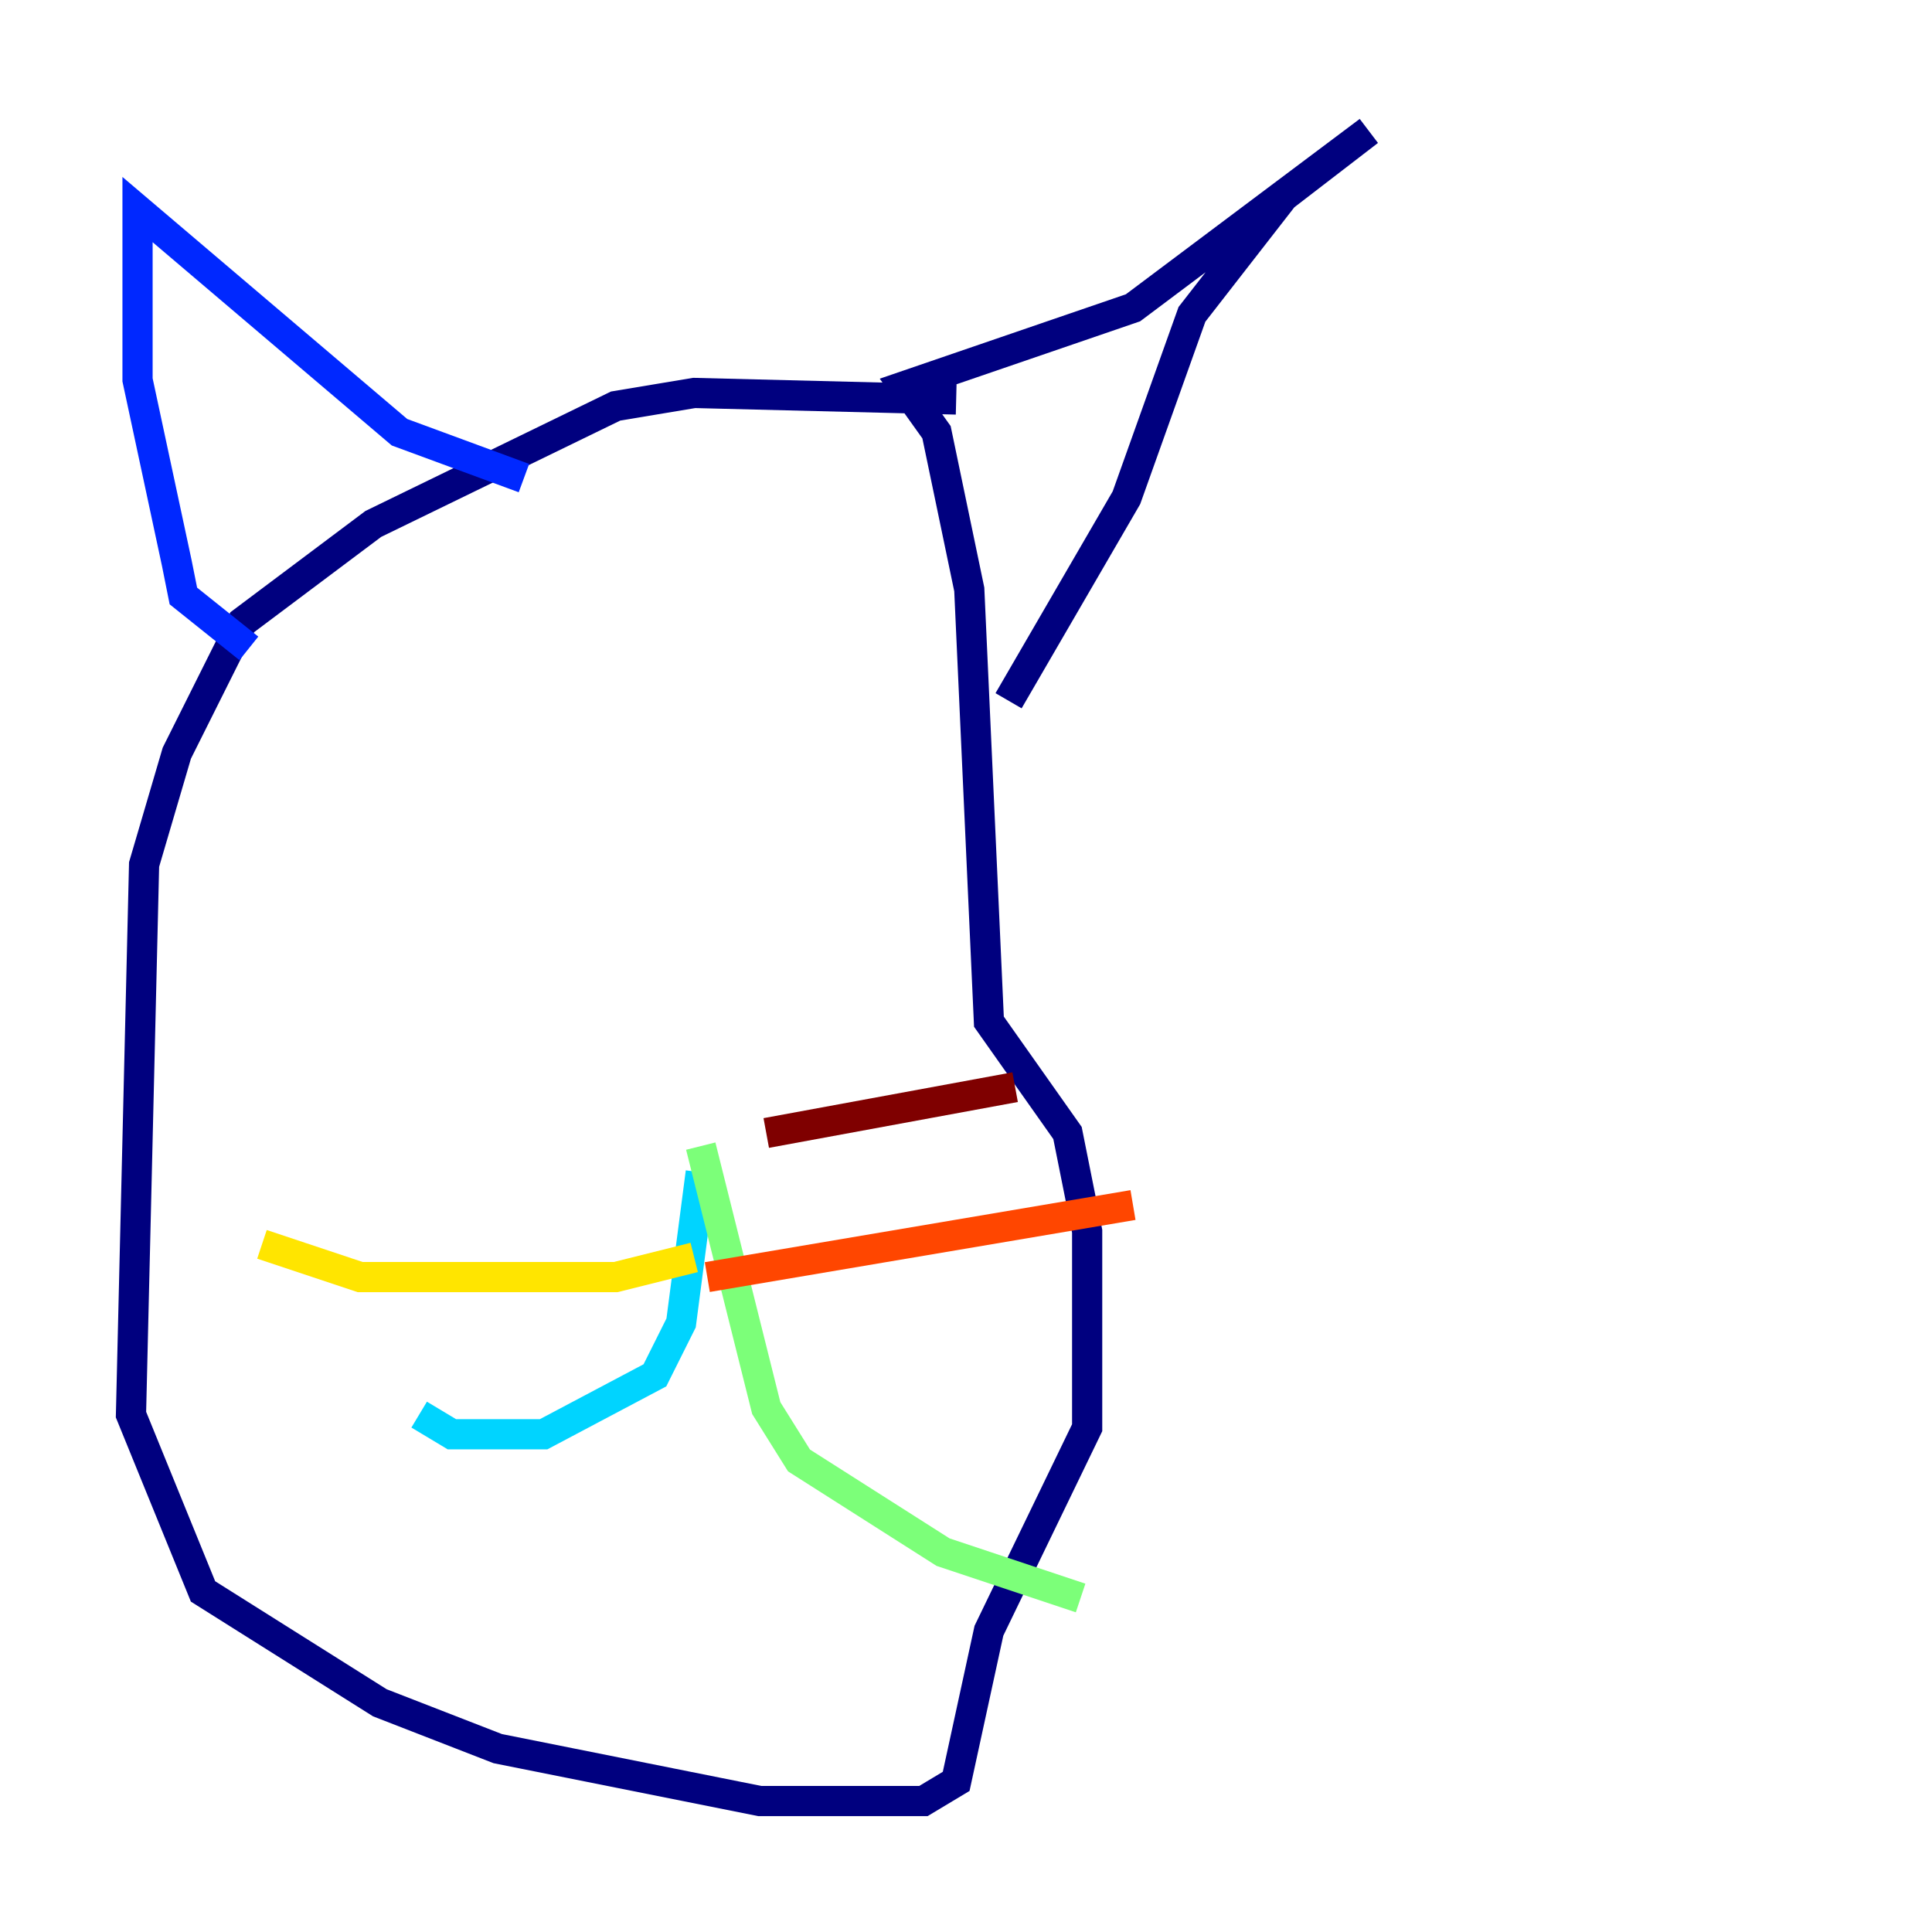 <?xml version="1.0" encoding="utf-8" ?>
<svg baseProfile="tiny" height="128" version="1.2" viewBox="0,0,128,128" width="128" xmlns="http://www.w3.org/2000/svg" xmlns:ev="http://www.w3.org/2001/xml-events" xmlns:xlink="http://www.w3.org/1999/xlink"><defs /><polyline fill="none" points="63.349,26.468 45.993,26.034 40.786,26.902 24.732,34.712 16.054,41.22 11.715,49.898 9.546,57.275 8.678,93.722 13.451,105.437 25.166,112.814 32.976,115.851 50.332,119.322 61.18,119.322 63.349,118.02 65.519,108.041 72.027,94.59 72.027,81.573 70.725,75.064 65.519,67.688 64.217,39.051 62.047,28.637 59.878,25.6 75.064,20.393 90.685,8.678 85.044,13.017 78.969,20.827 74.63,32.976 66.82,46.427" stroke="#00007f" stroke-width="2" /><polyline fill="none" points="34.712,31.675 26.468,28.637 9.112,13.885 9.112,25.166 11.715,37.315 12.149,39.485 16.488,42.956" stroke="#0028ff" stroke-width="2" /><polyline fill="none" points="46.427,77.668 45.125,87.647 43.39,91.119 36.014,95.024 29.939,95.024 27.77,93.722" stroke="#00d4ff" stroke-width="2" /><polyline fill="none" points="46.427,75.932 50.766,93.288 52.936,96.759 62.481,102.834 71.593,105.871" stroke="#7cff79" stroke-width="2" /><polyline fill="none" points="45.993,83.308 40.786,84.61 23.864,84.61 17.356,82.441" stroke="#ffe500" stroke-width="2" /><polyline fill="none" points="46.861,84.61 75.064,79.837" stroke="#ff4600" stroke-width="2" /><polyline fill="none" points="50.766,75.064 67.254,72.027" stroke="#7f0000" stroke-width="2" /></svg>